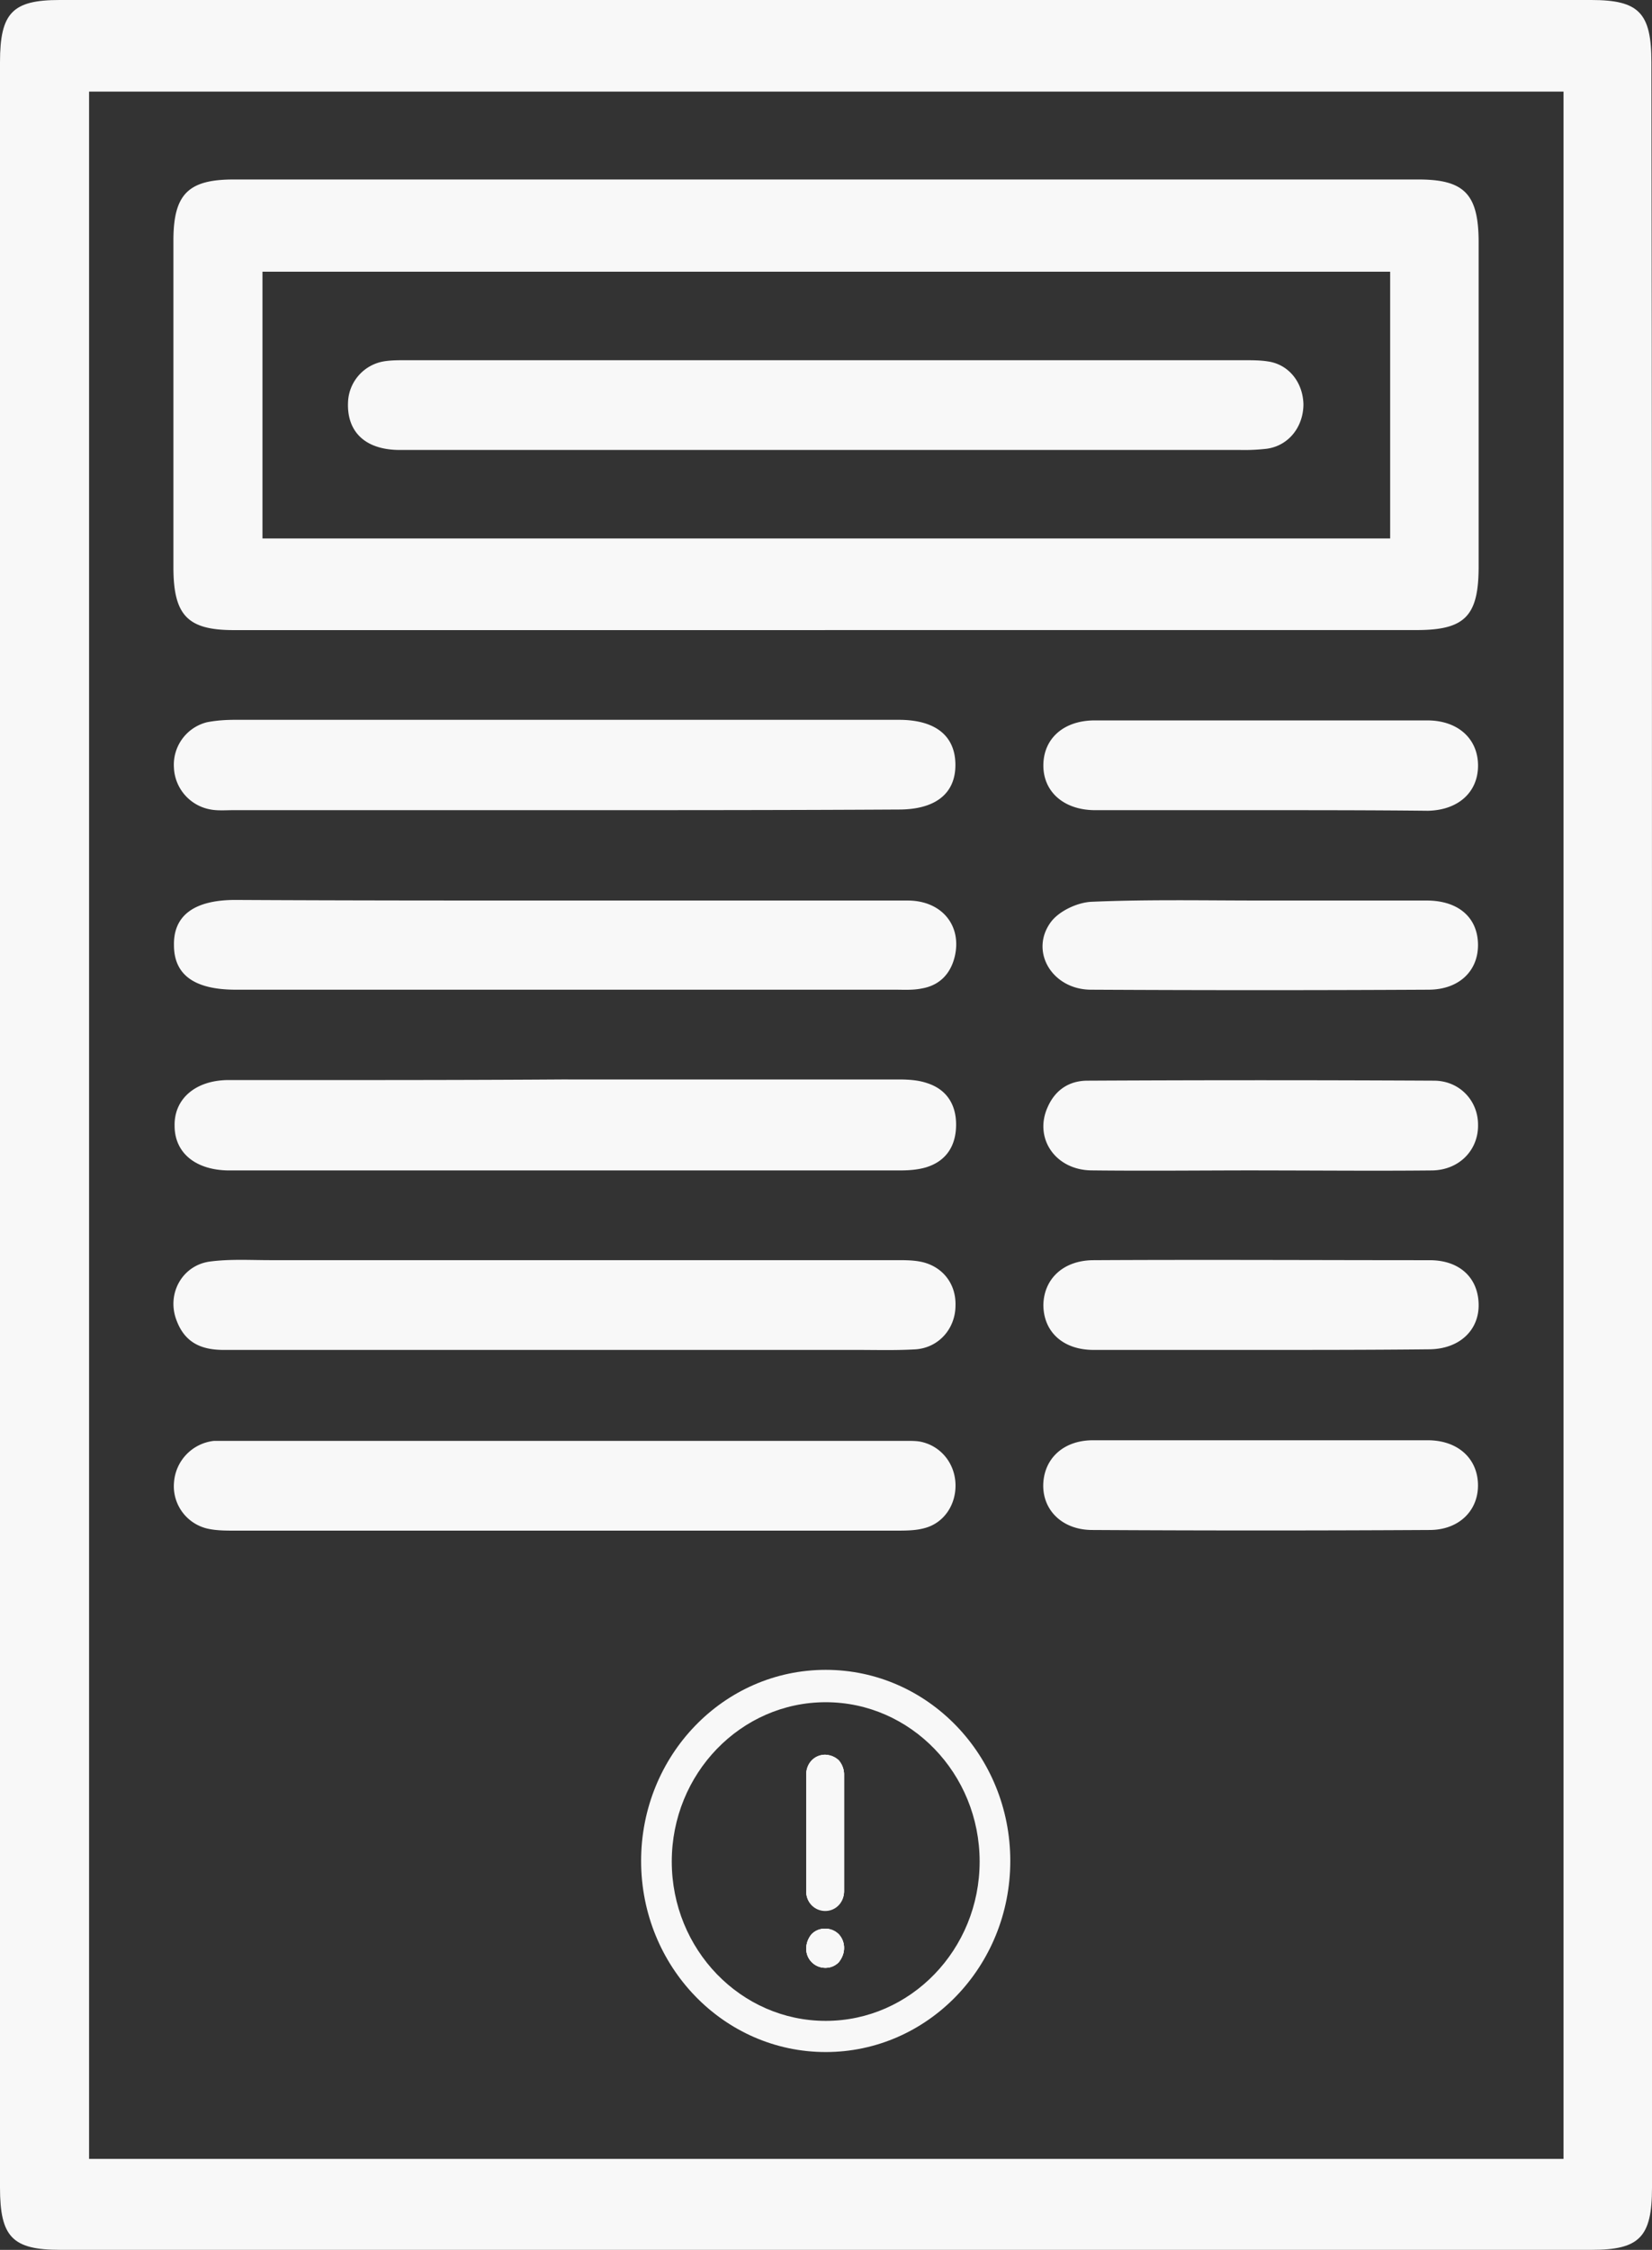 <svg width="36" height="49" fill="none" xmlns="http://www.w3.org/2000/svg"><rect width="100%" height="100%" fill="#333333" stroke="none"/><path d="M36 24.507v23.137C36 48.72 35.73 49 34.689 49H1.311C.27 49 0 48.72 0 47.644V1.356C0 .28.27 0 1.298 0h33.378c1.041 0 1.311.28 1.311 1.356C36 9.07 36 16.794 36 24.506zm-1.928 22.512V1.995H1.941v45.024h32.131z" fill="#F8F8F8"/><path d="M17.981 13.723H5.091c-1.003 0-1.312-.32-1.312-1.37V5.239c0-1.01.322-1.33 1.311-1.33h25.821c1.002 0 1.311.32 1.311 1.37v7.06c0 1.078-.296 1.383-1.35 1.383h-12.89zm12.313-7.806H5.72v5.81h24.574v-5.81zM12.378 23.51h7.21c.206 0 .424.013.617.08.411.132.63.451.63.903 0 .466-.219.798-.656.931-.18.053-.373.067-.565.067H4.962c-.707-.014-1.157-.386-1.157-.971-.013-.585.45-.984 1.144-.997h1.44c1.979 0 3.984 0 5.989-.014 0 .014 0 0 0 0zm-.092-5.865h-7.21c-.154 0-.321.014-.476-.013a.967.967 0 01-.81-.918.953.953 0 01.72-.984c.206-.04.412-.053.617-.053h14.46c.796 0 1.233.346 1.233.984 0 .625-.437.97-1.234.97-2.429.014-4.858.014-7.3.014zm.04 15.691h-7.21c-.193 0-.385 0-.578-.04a.947.947 0 01-.746-1.01.979.979 0 01.874-.905h15.089c.09 0 .193 0 .283.014.45.08.771.465.784.93.013.453-.257.851-.681.958-.193.053-.411.053-.617.053h-7.198zm-.001-13.723h7.455c.732 0 1.182.532 1.028 1.21-.09.386-.334.639-.72.705-.193.04-.385.027-.578.027H5.14c-.899 0-1.349-.32-1.349-.97-.013-.652.45-.985 1.337-.985 2.39.013 4.794.013 7.197.013zm.001 9.787H4.872c-.489 0-.848-.16-1.028-.652-.219-.585.14-1.21.758-1.276.424-.053.861-.027 1.298-.027h13.65c.154 0 .32 0 .475.027.488.08.81.465.797.957 0 .505-.36.918-.861.958-.437.026-.861.013-1.298.013h-6.337zm15.101-3.91c-1.22 0-2.429.014-3.65 0-.784-.013-1.246-.704-.95-1.37.166-.385.475-.584.873-.584 2.52-.013 5.026-.013 7.545 0 .565 0 .964.439.964.957.012.545-.399.984-.99.998-1.26.013-2.532 0-3.792 0zm.039-7.845h-3.598c-.694 0-1.144-.412-1.131-.997.012-.572.45-.958 1.118-.958h7.249c.668 0 1.105.4 1.105.984 0 .585-.437.971-1.093.984-1.22-.013-2.442-.013-3.65-.013zm.051 13.723h3.598c.656 0 1.093.4 1.093.984 0 .559-.424.97-1.054.97a643.48 643.48 0 01-7.352 0c-.655 0-1.092-.438-1.067-1.01.026-.558.45-.944 1.08-.944h3.702zm-.09-1.968H23.83c-.669 0-1.093-.399-1.093-.984.013-.558.424-.957 1.067-.97 2.455-.014 4.897 0 7.352 0 .655 0 1.054.385 1.066.957.013.572-.424.984-1.092.984-1.234.013-2.468.013-3.702.013zm.064-9.787h3.599c.681 0 1.105.36 1.118.944.013.585-.411.998-1.08.998a692.79 692.79 0 01-7.351 0c-.849 0-1.35-.838-.874-1.477.18-.239.578-.425.887-.438 1.233-.053 2.467-.027 3.701-.027z" fill="#F8F8F8"/><path d="M17.942 9.8H8.714c-.745 0-1.157-.386-1.13-1.037a.938.938 0 01.77-.891c.155-.027.322-.027.476-.027h18.276c.18 0 .36 0 .527.027.45.066.758.452.771.93 0 .493-.321.905-.797.971a4.208 4.208 0 01-.578.027h-9.087zm.335 32.326a.43.43 0 01.116.305c0 .12-.052.226-.116.306a.4.4 0 01-.295.12.413.413 0 01-.412-.426.49.49 0 01.116-.305.4.4 0 01.296-.12.4.4 0 01.295.12zm0-3.777a.43.43 0 01.116.306v2.54c0 .239-.18.425-.411.425a.413.413 0 01-.412-.426v-2.54c0-.239.18-.425.412-.425a.355.355 0 01.295.12z" fill="#F8F8F8"/><path d="M17.994 36.368c-2.224 0-4.023 1.861-4.023 4.162 0 2.3 1.8 4.162 4.023 4.162s4.022-1.862 4.022-4.162-1.799-4.162-4.022-4.162zm0 7.645c-1.851 0-3.355-1.555-3.355-3.47 0-1.915 1.504-3.47 3.355-3.47 1.85 0 3.354 1.555 3.354 3.47 0 1.915-1.504 3.47-3.354 3.47z" fill="#F8F8F8"/><path d="M18.277 42.126a.43.43 0 01.116.305c0 .12-.052.226-.116.306a.4.4 0 01-.295.12.413.413 0 01-.412-.426.49.49 0 01.116-.305.4.4 0 01.296-.12.4.4 0 01.295.12zm.116-3.485v2.54c0 .24-.18.426-.411.426a.413.413 0 01-.412-.426v-2.54c0-.239.18-.425.412-.425a.46.46 0 01.295.12.477.477 0 01.116.305z" fill="#F8F8F8"/><path d="M18.393 38.641v2.54c0 .24-.18.426-.411.426a.413.413 0 01-.412-.426v-2.54c0-.239.18-.425.412-.425a.46.46 0 01.295.12.477.477 0 01.116.305zm0 3.789c0 .12-.052.227-.116.307a.4.4 0 01-.295.12.413.413 0 01-.412-.426c0-.12.052-.226.116-.306a.4.4 0 01.296-.12.46.46 0 01.295.12.43.43 0 01.116.306z" fill="#F8F8F8"/></svg>